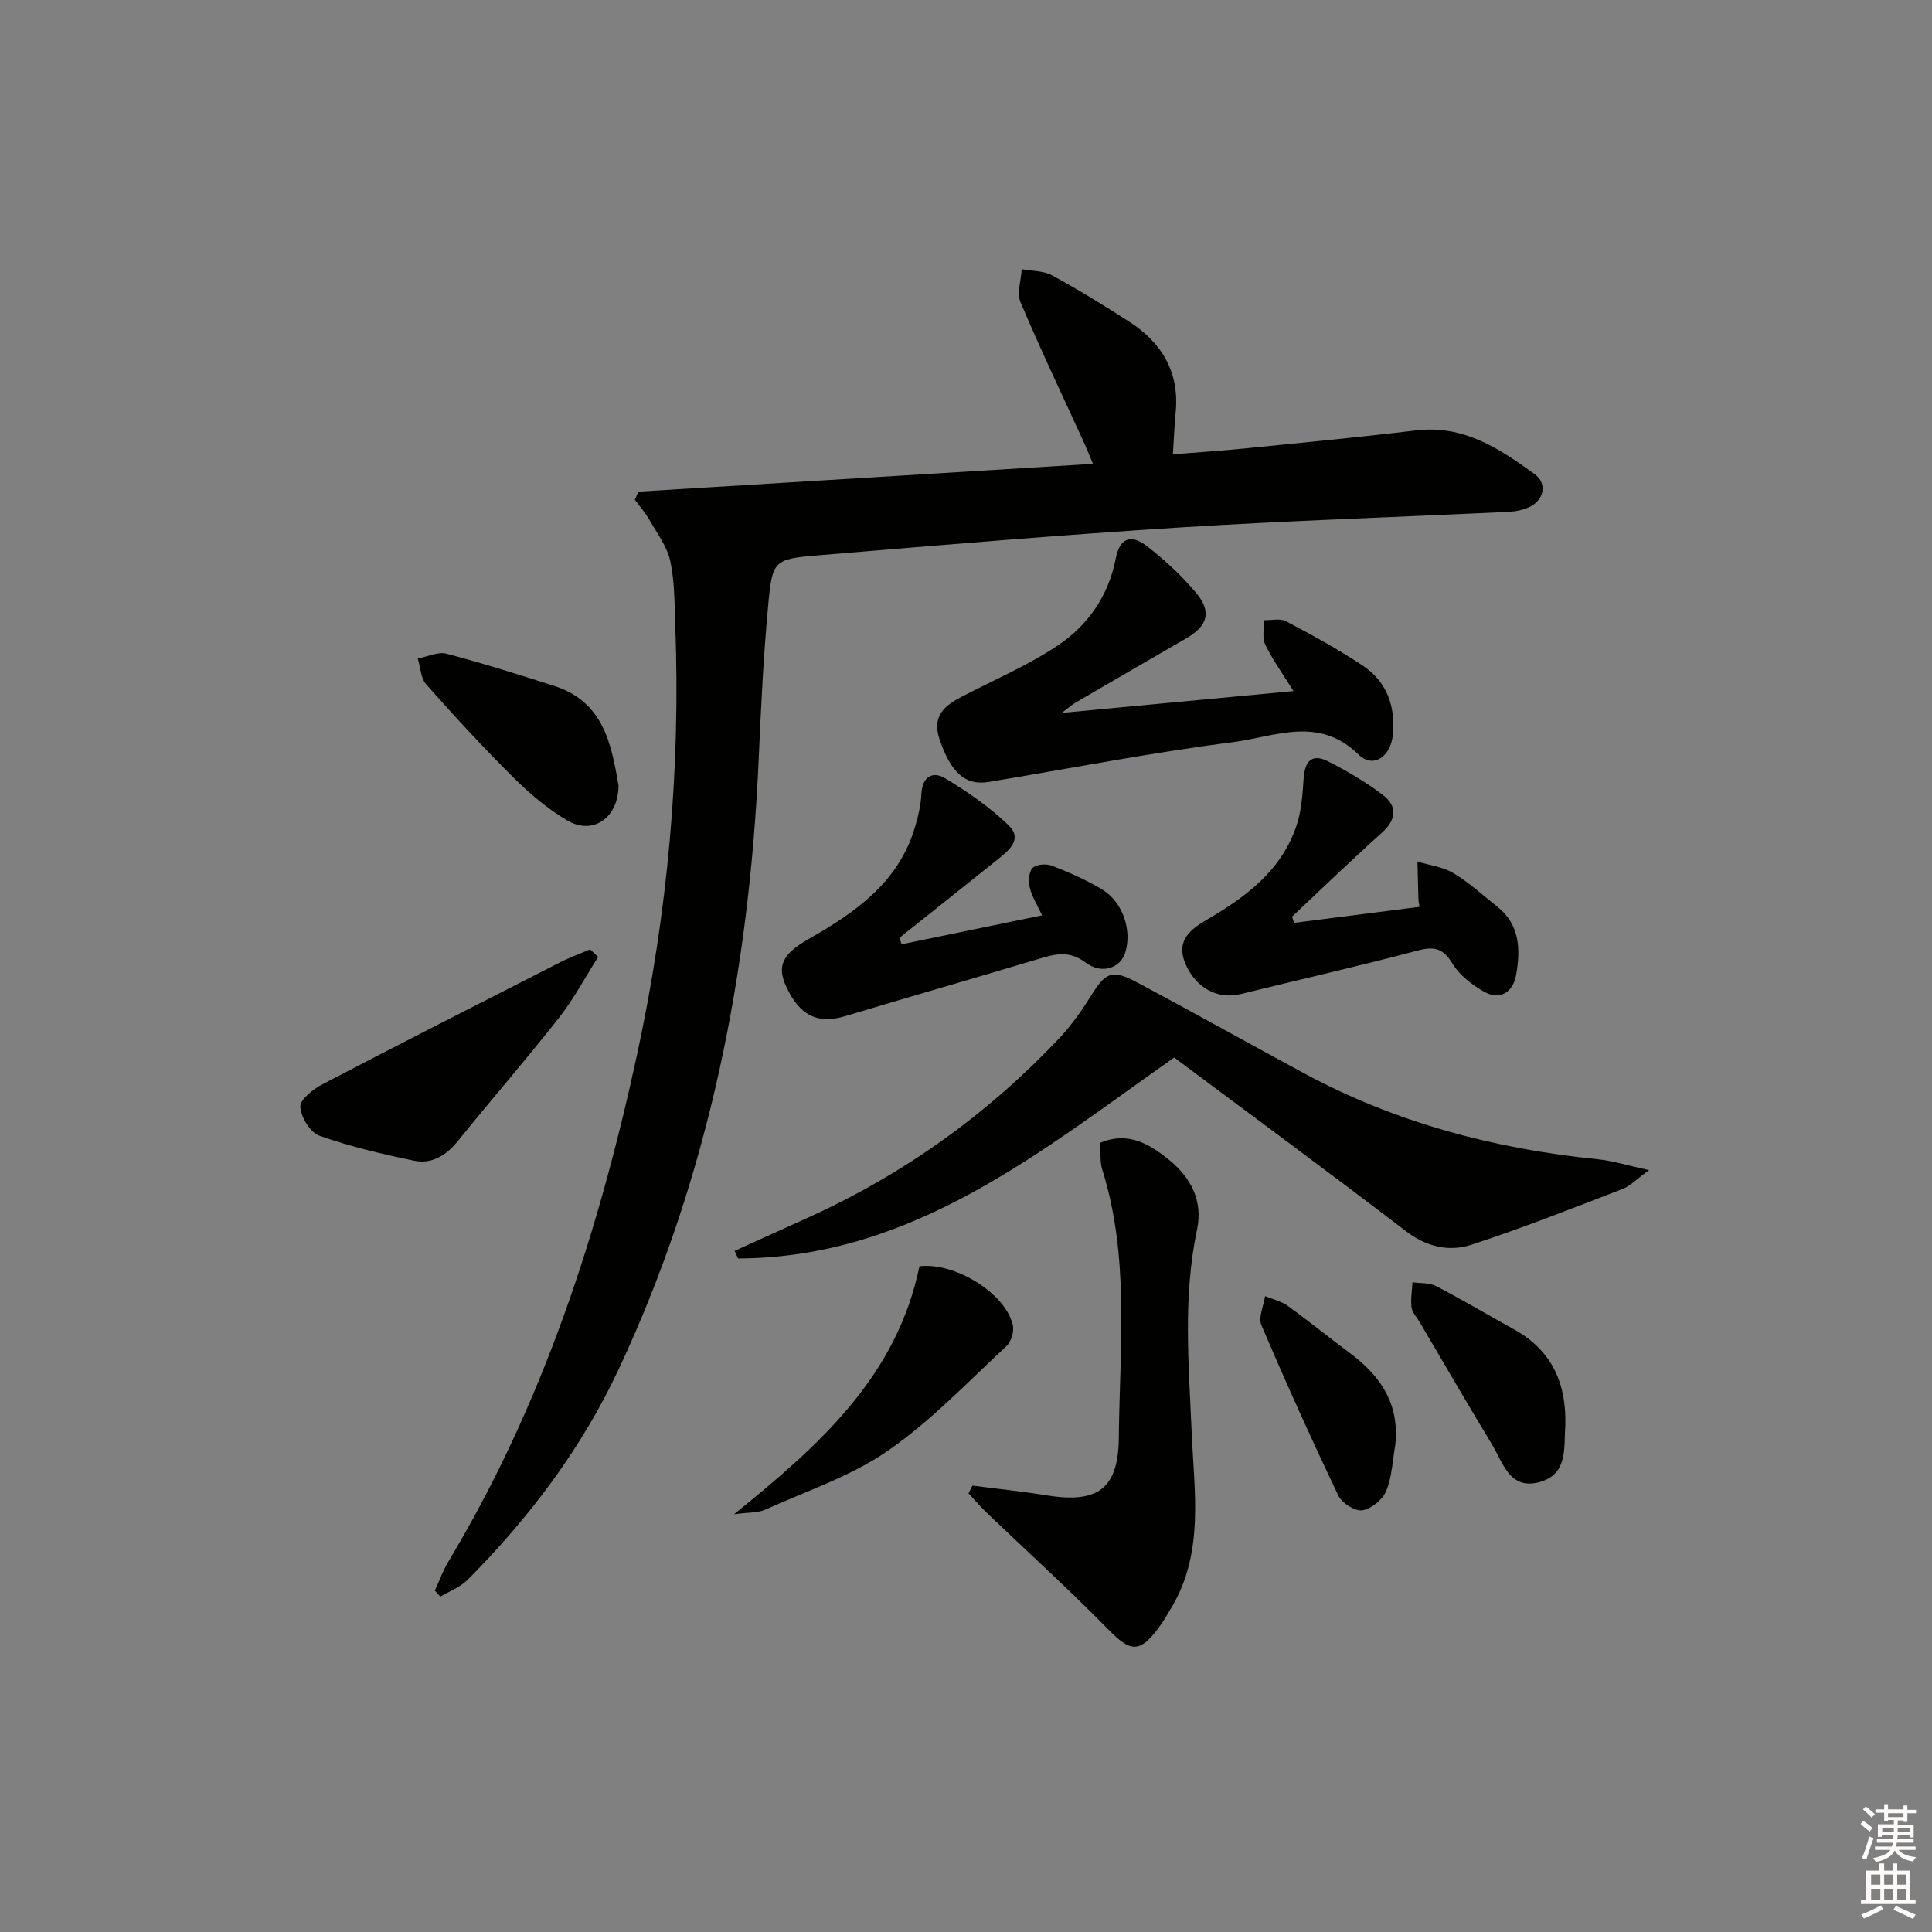 <svg enable-background="new 0 0 400 400" viewBox="0 0 400 400" xmlns="http://www.w3.org/2000/svg"><rect x="0" y="0" width="400" height="400" fill="#808080" stroke="none"/><g fill="#010100"><path d="m132.19 101.79c31.12-1.9 62.24-3.8 94.1-5.75-.73-1.74-1.17-2.88-1.67-3.99-4.48-9.81-9.13-19.54-13.33-29.47-.81-1.91.12-4.55.24-6.85 2.13.4 4.52.31 6.33 1.3 5.4 2.93 10.64 6.18 15.81 9.49 6.82 4.37 10.54 10.45 9.74 18.83-.25 2.65-.36 5.31-.58 8.71 5.05-.41 10.11-.73 15.16-1.24 11.74-1.18 23.49-2.3 35.2-3.71 9.81-1.18 17.28 3.77 24.55 9.06 2.69 1.96 1.92 5.41-1.13 6.82-1.31.61-2.85.91-4.31.98-22.76 1.09-45.54 1.82-68.28 3.25-24.88 1.57-49.72 3.67-74.56 5.75-9.27.78-9.55 1.02-10.42 10.39-.99 10.59-1.49 21.22-1.96 31.85-1.95 43.87-10.24 86.27-28.99 126.28-7.72 16.47-18.52 30.75-31.27 43.59-1.52 1.53-3.76 2.35-5.66 3.49-.38-.42-.75-.84-1.13-1.26.94-2.03 1.69-4.17 2.84-6.07 19.56-32.57 31.08-68.12 39.05-105.01 6.31-29.24 9-58.79 7.89-88.68-.17-4.48-.1-9.06-1.04-13.4-.65-3.02-2.75-5.76-4.34-8.55-.84-1.47-1.99-2.77-3-4.15.25-.55.5-1.1.76-1.66z"/><path d="m243.1 218.95c-27.47 19.28-53.98 41.47-90.29 41.6-.24-.52-.47-1.04-.71-1.57 5.23-2.37 10.47-4.73 15.69-7.11 19.58-8.94 36.76-21.28 51.52-36.92 2.49-2.64 4.63-5.67 6.55-8.76 3.07-4.93 4.35-5.58 9.61-2.77 11.58 6.17 23.03 12.59 34.58 18.82 18.98 10.23 39.38 15.61 60.73 17.77 3.08.31 6.1 1.27 10.64 2.25-2.57 1.86-3.9 3.3-5.55 3.93-10.35 3.98-20.67 8.07-31.2 11.51-4.66 1.52-9.31.47-13.58-2.8-15.81-12.09-31.86-23.91-47.99-35.95z"/><path d="m201.34 307.58c5.06.66 10.14 1.17 15.16 1.99 10.66 1.75 15.04-1.16 15.14-11.92.17-18.55 2.29-37.28-3.43-55.5-.53-1.68-.29-3.6-.41-5.57 5.8-2.37 10.12.23 14.21 3.53 4.61 3.73 7.07 8.56 5.82 14.48-2.96 14-1.7 28.03-1.1 42.11.51 12.18 2.61 24.66-4.14 36.04-.85 1.43-1.68 2.88-2.66 4.21-3.98 5.39-5.89 5.09-10.47.41-8.13-8.29-16.75-16.1-25.13-24.13-1.34-1.28-2.54-2.7-3.81-4.05.26-.54.54-1.07.82-1.6z"/><path d="m219.8 147.6c16.53-1.56 32.1-3.03 48-4.52-2.1-3.38-4.24-6.35-5.83-9.59-.69-1.4-.24-3.37-.31-5.08 1.55.04 3.37-.44 4.59.21 5.41 2.86 10.82 5.8 15.91 9.2 4.99 3.33 6.8 8.43 6.21 14.36-.45 4.5-4.08 7.01-7.1 4.04-8.26-8.1-17.39-3.67-25.96-2.57-16.93 2.17-33.72 5.44-50.58 8.24-4.92.82-7.86-1.95-10.19-8.77-1.68-4.91 1.05-7.05 4.72-8.95 6.59-3.42 13.5-6.38 19.65-10.47 6.33-4.21 10.6-10.33 12.11-18.13.8-4.13 3.08-5.09 6.42-2.51 3.65 2.82 7.11 6.03 10.09 9.55 3.43 4.05 2.57 6.95-2.03 9.61-7.62 4.4-15.22 8.82-22.82 13.25-.77.45-1.46 1.07-2.88 2.13z"/><path d="m186.68 195.5c9.53-1.96 19.06-3.93 29.07-5.99-.97-2.1-2.07-3.8-2.53-5.66-.32-1.31-.24-3.29.55-4.13.73-.78 2.85-.94 4.01-.49 3.55 1.38 7.08 2.93 10.34 4.88 4.32 2.58 6.3 8.47 4.85 13.11-1 3.2-4.85 4.6-8.22 2.06-3.39-2.55-6.29-1.77-9.66-.76-13.35 4-26.74 7.84-40.09 11.86-5.66 1.71-9.45-.07-12.23-6.14-1.96-4.27-.79-6.72 4.67-9.84 9.53-5.44 18.4-11.54 21.88-22.76.73-2.35 1.32-4.82 1.44-7.26.18-3.63 2.37-4.77 4.91-3.25 4.64 2.78 9.18 5.95 13.08 9.67 3.13 2.98.05 5.33-2.32 7.24-6.72 5.39-13.48 10.75-20.22 16.13.15.44.31.89.47 1.33z"/><path d="m267.91 191.07c8.63-1.1 17.27-2.21 25.98-3.32-.09-.64-.21-1.12-.22-1.6-.08-2.59-.13-5.18-.2-7.77 2.52.77 5.3 1.1 7.49 2.42 3.24 1.95 6.08 4.58 9.07 6.95 4.73 3.75 4.77 8.99 3.86 14.13-.59 3.34-3.18 5.41-6.65 3.43-2.49-1.42-5.05-3.39-6.5-5.77-1.93-3.19-3.73-3.67-7.24-2.74-12.15 3.23-24.43 6-36.64 9.01-4.74 1.17-9.34-1.25-11.47-6.36-1.98-4.76 1.13-7.09 4.6-9.11 8.05-4.69 15.34-10.16 18.44-19.41 1.03-3.07 1.25-6.46 1.47-9.73.23-3.51 1.65-5.29 5.02-3.59 3.95 2 7.83 4.28 11.35 6.95 3.11 2.36 2.87 5.13-.21 7.89-6.3 5.65-12.39 11.55-18.56 17.34.13.44.27.86.41 1.28z"/><path d="m123.84 198.12c-2.69 4.23-5.06 8.72-8.15 12.65-6.79 8.63-13.99 16.93-20.9 25.47-2.41 2.97-5.36 4.84-9.05 4.07-6.62-1.37-13.25-2.92-19.6-5.17-1.9-.67-3.86-3.86-3.96-5.99-.07-1.51 2.67-3.66 4.6-4.67 16.35-8.54 32.79-16.89 49.22-25.26 1.99-1.02 4.12-1.78 6.18-2.66.55.52 1.1 1.04 1.66 1.56z"/><path d="m190.36 262.17c7.34-.89 17.79 5.58 19.33 12.15.31 1.32-.33 3.47-1.32 4.39-8.04 7.44-15.68 15.54-24.63 21.71-7.63 5.26-16.81 8.29-25.37 12.16-1.42.64-3.2.5-6.4.93 17.86-14.42 33.71-28.61 38.39-51.34z"/><path d="m128.06 162.61c-.02 6.75-5.33 10.35-10.56 7.29-4.1-2.39-7.85-5.59-11.23-8.95-6.24-6.19-12.2-12.68-18.03-19.26-1.14-1.28-1.19-3.53-1.74-5.34 1.98-.38 4.15-1.47 5.92-1.01 7.5 1.96 14.9 4.3 22.29 6.66 10.39 3.32 11.89 12.32 13.35 20.61z"/><path d="m324.08 295.18c-.33 4.54.58 10.01-5.28 11.65-6.24 1.75-7.6-3.99-9.91-7.79-5.08-8.38-9.99-16.87-14.97-25.32-.59-1-1.54-1.95-1.67-3-.22-1.71.1-3.49.19-5.24 1.65.24 3.51.07 4.9.8 5.45 2.83 10.73 5.98 16.11 8.95 7.88 4.34 10.9 11.25 10.63 19.95z"/><path d="m288.89 299.06c-.57 3.24-.67 6.68-1.9 9.65-.74 1.79-3.09 3.69-4.96 3.98-1.5.23-4.2-1.49-4.93-3.03-5.56-11.65-10.88-23.42-15.94-35.3-.68-1.6.46-3.99.76-6.01 1.57.65 3.33 1.04 4.67 2 4.43 3.2 8.67 6.66 13.06 9.92 6.28 4.69 10.1 10.49 9.24 18.79z"/></g><path d="m385.2 377.6.6-.6c.6.4 1.3.9 1.9 1.5l-.6.7c-.8-.6-1.4-1.1-1.9-1.6zm.3 7.1c.6-1.4 1.1-2.9 1.5-4.5.3.1.6.3.9.4-.5 1.4-1 2.9-1.5 4.4zm.2-10.1.6-.6c.7.5 1.3 1.1 1.9 1.6l-.7.7c-.6-.6-1.2-1.2-1.8-1.7zm8.4-.8h.8v.9h1.8v.7h-1.8v1.8h-.8v-.3h-1.2v.9h3.3v2.6h-.8v-.4h-2.5c0 .3 0 .6-.1.8h3.4v.7h-3.5c0 .3-.1.6-.1.8h4v.7h-3.5c.7.9 1.9 1.3 3.6 1.5-.2.2-.4.5-.6.9-1.9-.3-3.2-1.1-3.8-2.3-.5 1.1-1.8 2-3.9 2.4-.2-.3-.4-.5-.6-.8 1.9-.4 3.1-.9 3.6-1.7h-3.2v-.7h3.5c.1-.2.1-.5.2-.8h-3.3v-.7h3.4c0-.2 0-.5 0-.8h-2.4v.3h-.8v-2.6h3.3v-.9h-1.2v.3h-.8v-1.8h-1.8v-.7h1.8v-.9h.8v.9h3.2zm-4.4 5.5h2.4c0-.3 0-.6 0-.9h-2.4zm1.2-3.1h3.2v-.8h-3.2zm4.4 2.2h-2.4v.9h2.5v-.9z" fill="#fcfbfa"/><path d="m389.2 385.8h.9v1.5h1.8v-1.5h.9v1.5h2.7v6h1.1v.9h-11.3v-.9h1.1v-6h2.7v-1.5zm.2 8.7.5.8c-1.2.6-2.5 1.3-4 1.9-.2-.3-.3-.6-.6-.8 1.6-.6 3-1.3 4.1-1.9zm-2-4.3h1.9v-2.1h-1.9zm0 3.1h1.9v-2.2h-1.9zm2.7-3.1h1.9v-2.1h-1.9zm0 3.1h1.9v-2.2h-1.9zm2.4 1.3c1.4.6 2.7 1.2 4.1 1.8l-.5.9c-1.5-.7-2.8-1.4-4.1-1.9zm2.2-6.5h-1.9v2.1h1.9zm-1.9 5.2h1.9v-2.2h-1.9z" fill="#fcfbfa"/></svg>